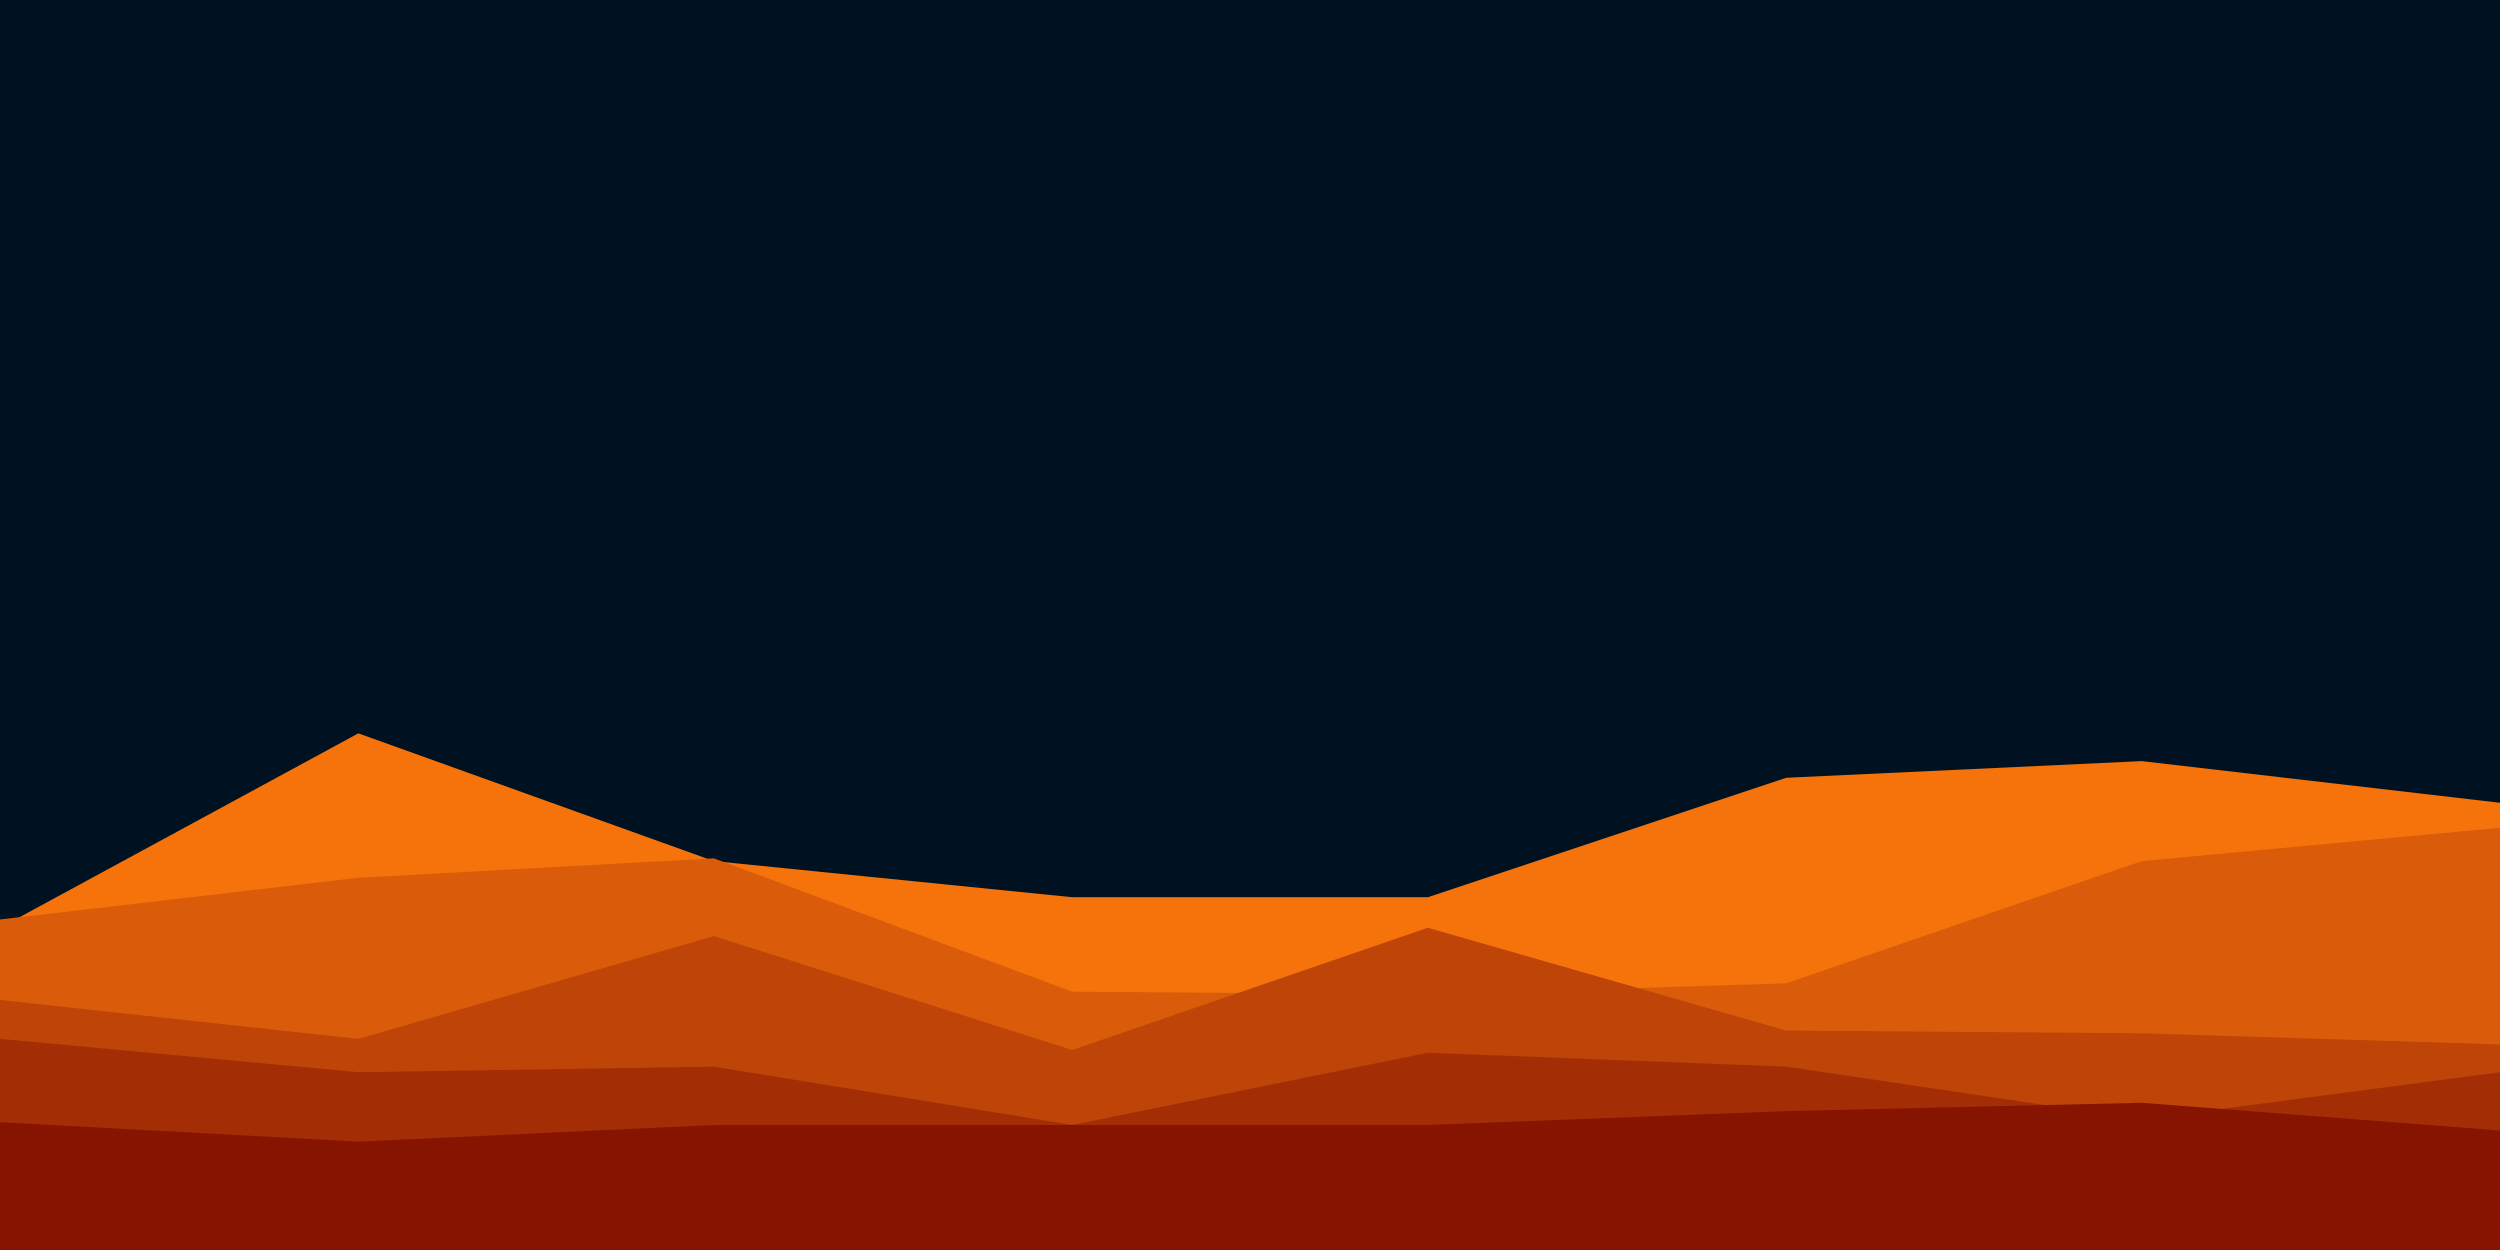 <svg id="visual" viewBox="0 0 900 450" width="900" height="450" xmlns="http://www.w3.org/2000/svg" xmlns:xlink="http://www.w3.org/1999/xlink" version="1.1"><rect x="0" y="0" width="900" height="450" fill="#001122"></rect><path d="M0 334L129 264L257 310L386 323L514 323L643 280L771 274L900 289L900 451L771 451L643 451L514 451L386 451L257 451L129 451L0 451Z" fill="#f5730a"></path><path d="M0 331L129 316L257 309L386 357L514 358L643 354L771 310L900 298L900 451L771 451L643 451L514 451L386 451L257 451L129 451L0 451Z" fill="#da5b09"></path><path d="M0 360L129 374L257 337L386 378L514 334L643 371L771 372L900 376L900 451L771 451L643 451L514 451L386 451L257 451L129 451L0 451Z" fill="#be4407"></path><path d="M0 374L129 386L257 384L386 405L514 379L643 384L771 403L900 386L900 451L771 451L643 451L514 451L386 451L257 451L129 451L0 451Z" fill="#a32d04"></path><path d="M0 404L129 411L257 405L386 405L514 405L643 400L771 397L900 407L900 451L771 451L643 451L514 451L386 451L257 451L129 451L0 451Z" fill="#871400"></path></svg>
